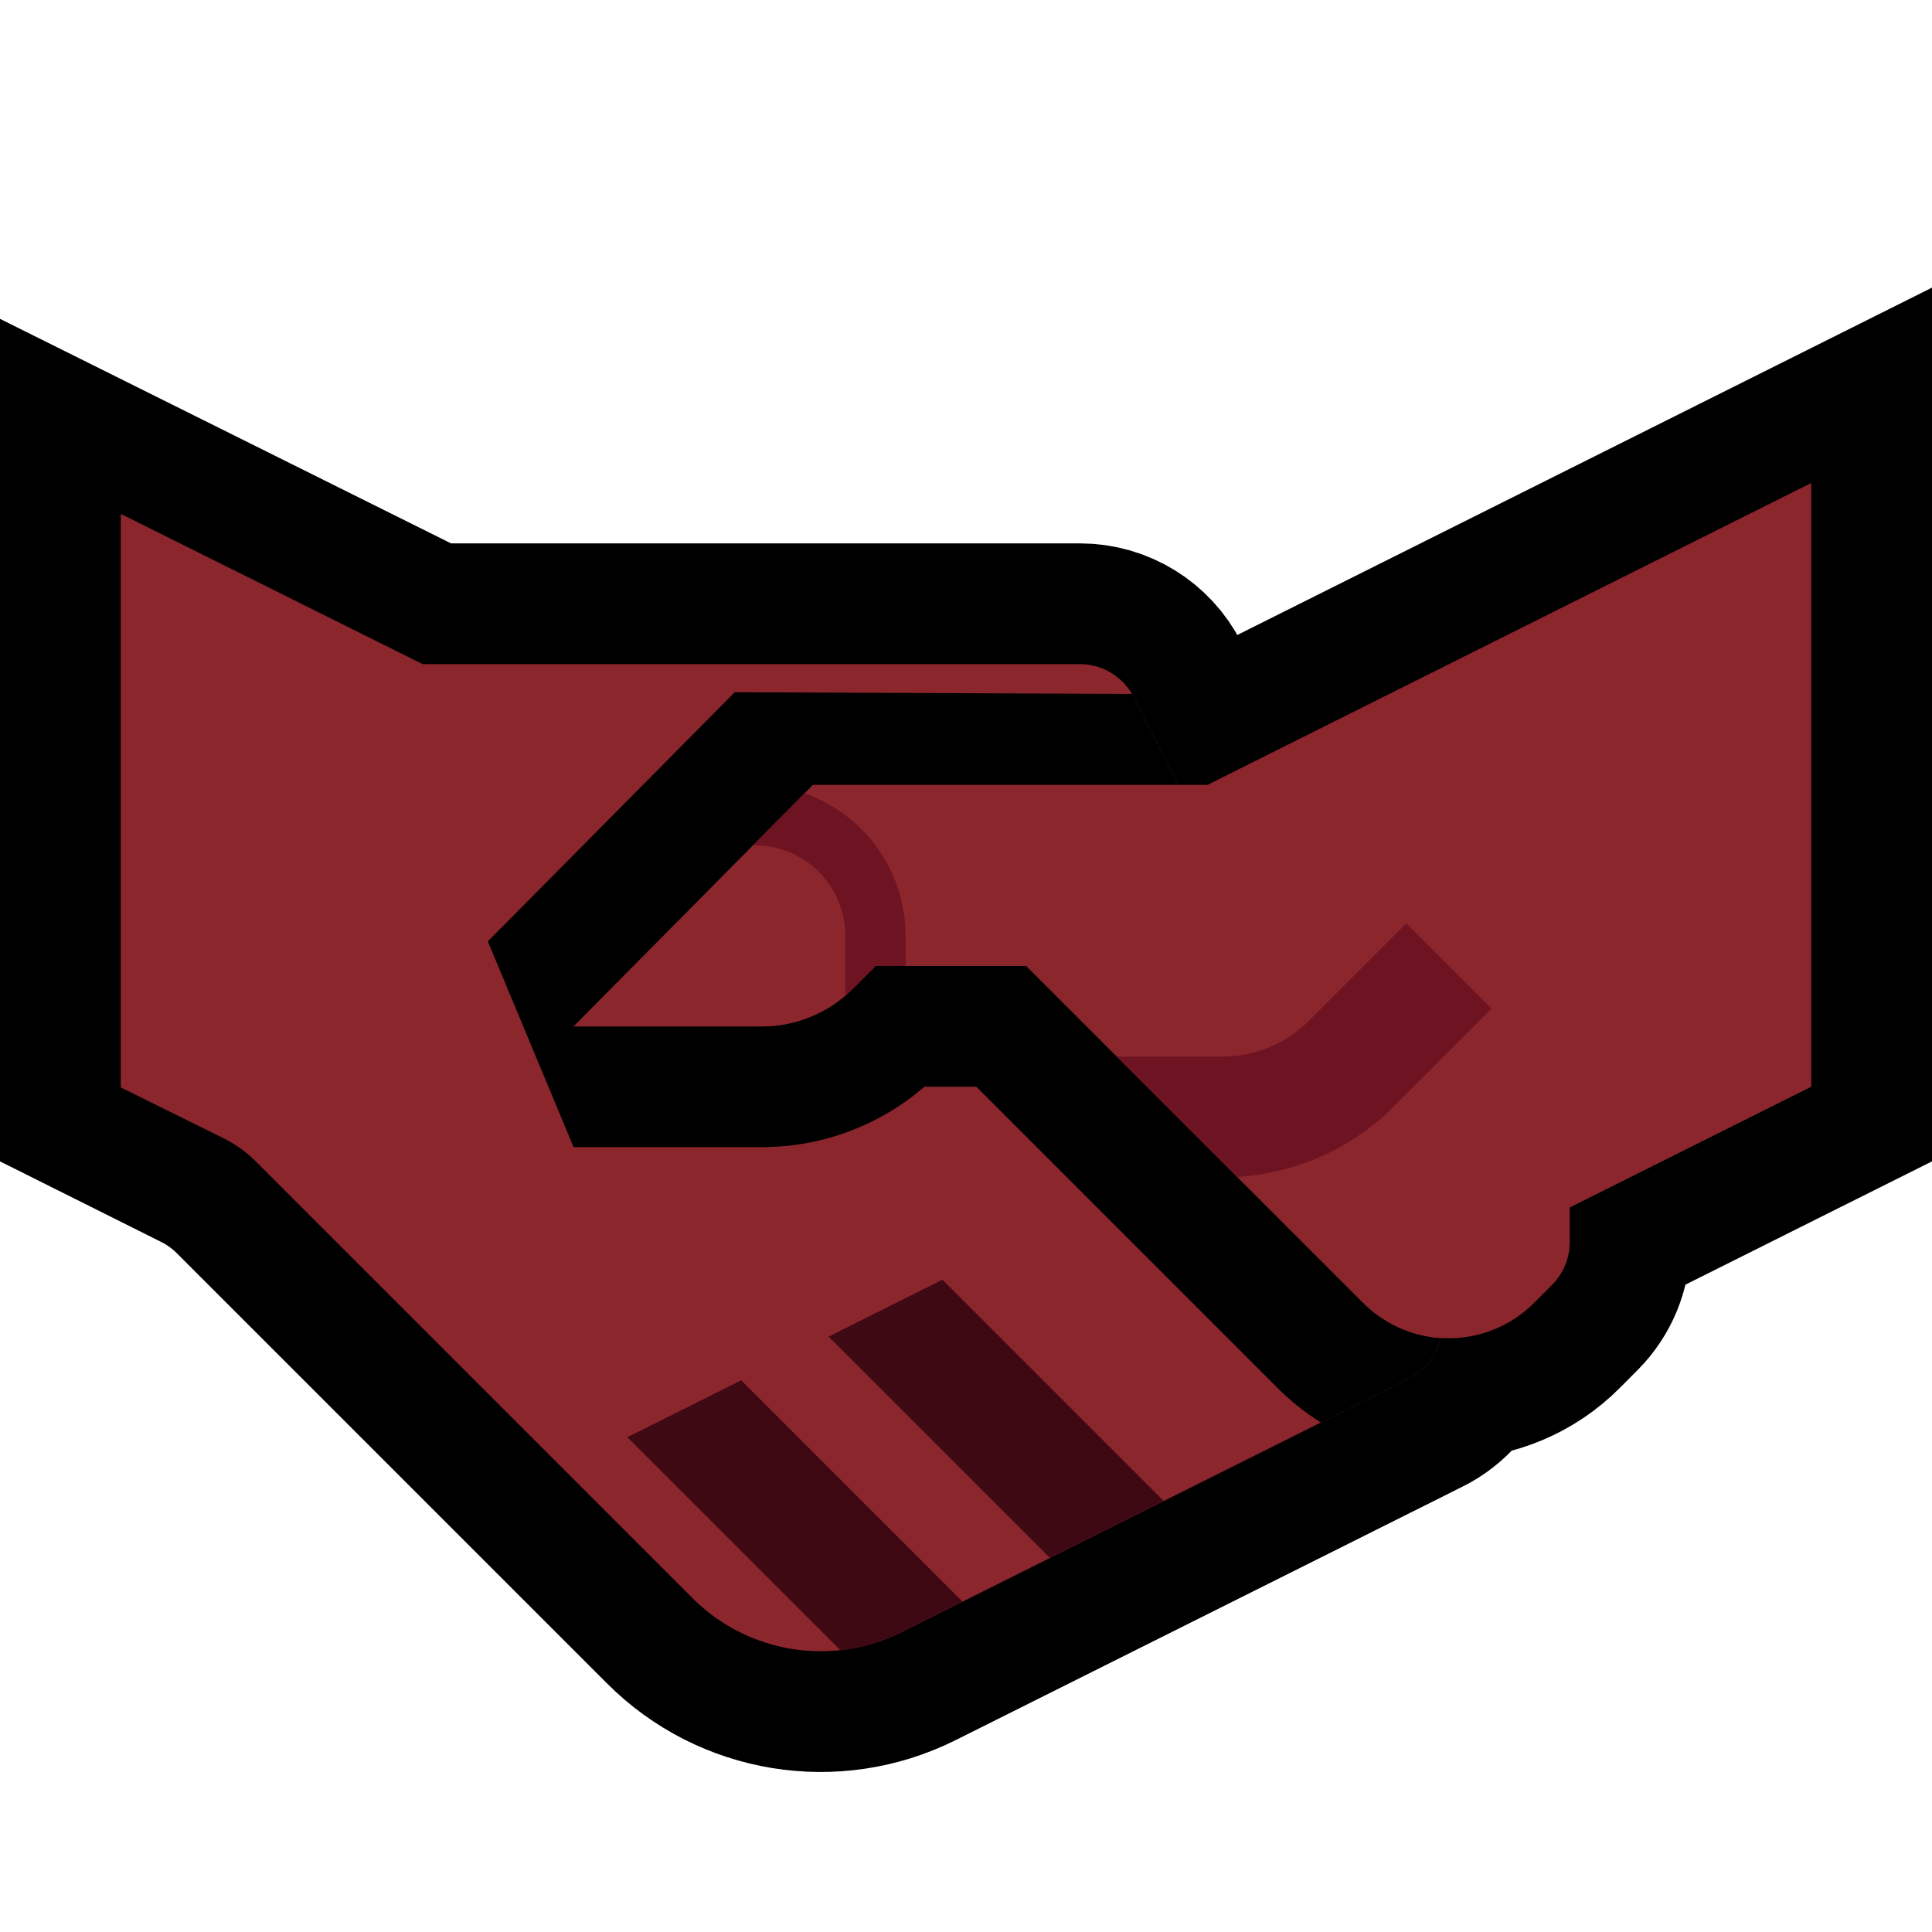 <svg clip-rule="evenodd" fill-rule="evenodd" stroke-miterlimit="2" viewBox="0 0 32 32" xmlns="http://www.w3.org/2000/svg" xmlns:xlink="http://www.w3.org/1999/xlink"><clipPath id="a"><path clip-rule="evenodd" d="m0 0h32v32h-32z"/></clipPath><clipPath id="b"><path clip-rule="evenodd" d="m4.233 19.233c-.154-.154-.333-.282-.528-.379-.556-.275-1.705-.843-1.705-.843v-9.5l5 2.489h10.886c.378 0 .724.213.894.551.917 1.825 3.864 7.685 4.997 9.94.12.237.14.512.056.764s-.264.461-.502.579c-1.811.906-5.943 2.972-8.397 4.199-1.155.577-2.55.351-3.463-.562-2.234-2.234-6.236-6.236-7.238-7.238z"/></clipPath><clipPath id="c"><path clip-rule="evenodd" d="m8 25 10-5 5 5-10 5z"/></clipPath><clipPath id="d"><path clip-rule="evenodd" d="m30 18v-10l-10 5h-6.537l-3.938 4h3.097c.562 0 1.101-.223 1.499-.621.204-.204.379-.379.379-.379h2.5s3.535 3.535 5.581 5.581c.376.376.886.586 1.417.585.532-.001 1.042-.213 1.416-.591.109-.109.21-.211.296-.297.186-.188.29-.441.29-.705 0-.27 0-.573 0-.573z"/></clipPath><path d="m0 0h32v32h-32z" fill="none"/><g clip-path="url(#a)"><path d="m4.344 19.344c-.228-.228-.491-.418-.779-.562-.589-.294-1.565-.782-1.565-.782v-9.489l5 2.489h10.886c.378 0 .724.213.894.551.917 1.825 3.864 7.685 4.997 9.94.12.237.14.512.056.764s-.264.461-.502.579c-1.811.906-5.943 2.972-8.397 4.199-1.155.577-2.55.351-3.463-.562-2.159-2.159-5.968-5.968-7.127-7.127z" fill="none" stroke="#000" stroke-width="4"/><path d="m30 18v-10l-10 5h-6.537l-2.963 3s.213.213.501.501c.398.398.937.621 1.499.621s1.101-.223 1.499-.621c.288-.288.501-.501.501-.501h2.5s3.535 3.535 5.581 5.581c.376.376.886.586 1.417.585.532-.001 1.042-.213 1.416-.591.109-.109.21-.211.296-.297.186-.188.29-.441.29-.705 0-.27 0-.573 0-.573z" fill="none" stroke="#000" stroke-width="4"/><path d="m4.233 19.233c-.154-.154-.333-.282-.528-.379-.556-.275-1.705-.843-1.705-.843v-9.5l5 2.489h10.886c.378 0 .724.213.894.551.917 1.825 3.864 7.685 4.997 9.94.12.237.14.512.056.764s-.264.461-.502.579c-1.811.906-5.943 2.972-8.397 4.199-1.155.577-2.55.351-3.463-.562-2.234-2.234-6.236-6.236-7.238-7.238z" fill="#8c262d"/><g clip-path="url(#b)"><path d="m8 25 10-5 5 5-10 5z" fill="none"/><g clip-path="url(#c)" fill="none" stroke="#3f0913" stroke-width="2"><path d="m20 27-7-7"/><path d="m17 29-7-7"/></g><path d="m12.622 19h-3.122l-1.42-3.408 4.09-4.127 7.362.033 12.468-6.234v13.972l-4.085 2.042c-.127.529-.397 1.017-.786 1.409-.086.086-.187.188-.295.297-.75.755-1.768 1.18-2.832 1.182-1.063.002-2.084-.419-2.836-1.171l-4.994-4.995h-.861c-.745.643-1.699 1-2.689 1zm17.378-1v-9.5l-10 5-7-.031-3.5 3.531h3.122c.562 0 1.101-.223 1.499-.621.204-.204.379-.379.379-.379h2.5s3.535 3.535 5.581 5.581c.376.376.886.586 1.417.585.532-.001 1.042-.213 1.416-.591.109-.109.21-.211.296-.297.186-.188.29-.441.29-.705 0-.27 0-.573 0-.573z"/></g><path d="m30 18v-10l-10 5h-6.537l-3.938 4h3.097c.562 0 1.101-.223 1.499-.621.204-.204.379-.379.379-.379h2.5s3.535 3.535 5.581 5.581c.376.376.886.586 1.417.585.532-.001 1.042-.213 1.416-.591.109-.109.21-.211.296-.297.186-.188.29-.441.29-.705 0-.27 0-.573 0-.573z" fill="#8c262d"/><g clip-path="url(#d)" fill="none" stroke="#6e1322"><path d="m18 18.5h2.257c.796 0 1.559-.316 2.122-.879.72-.72 1.621-1.621 1.621-1.621" stroke-width="2"/><path d="m14.5 17.5v-2c0-.53-.211-1.039-.586-1.414s-.884-.586-1.414-.586h-2" stroke-linecap="round" stroke-linejoin="round" stroke-miterlimit="1.5"/></g></g></svg>